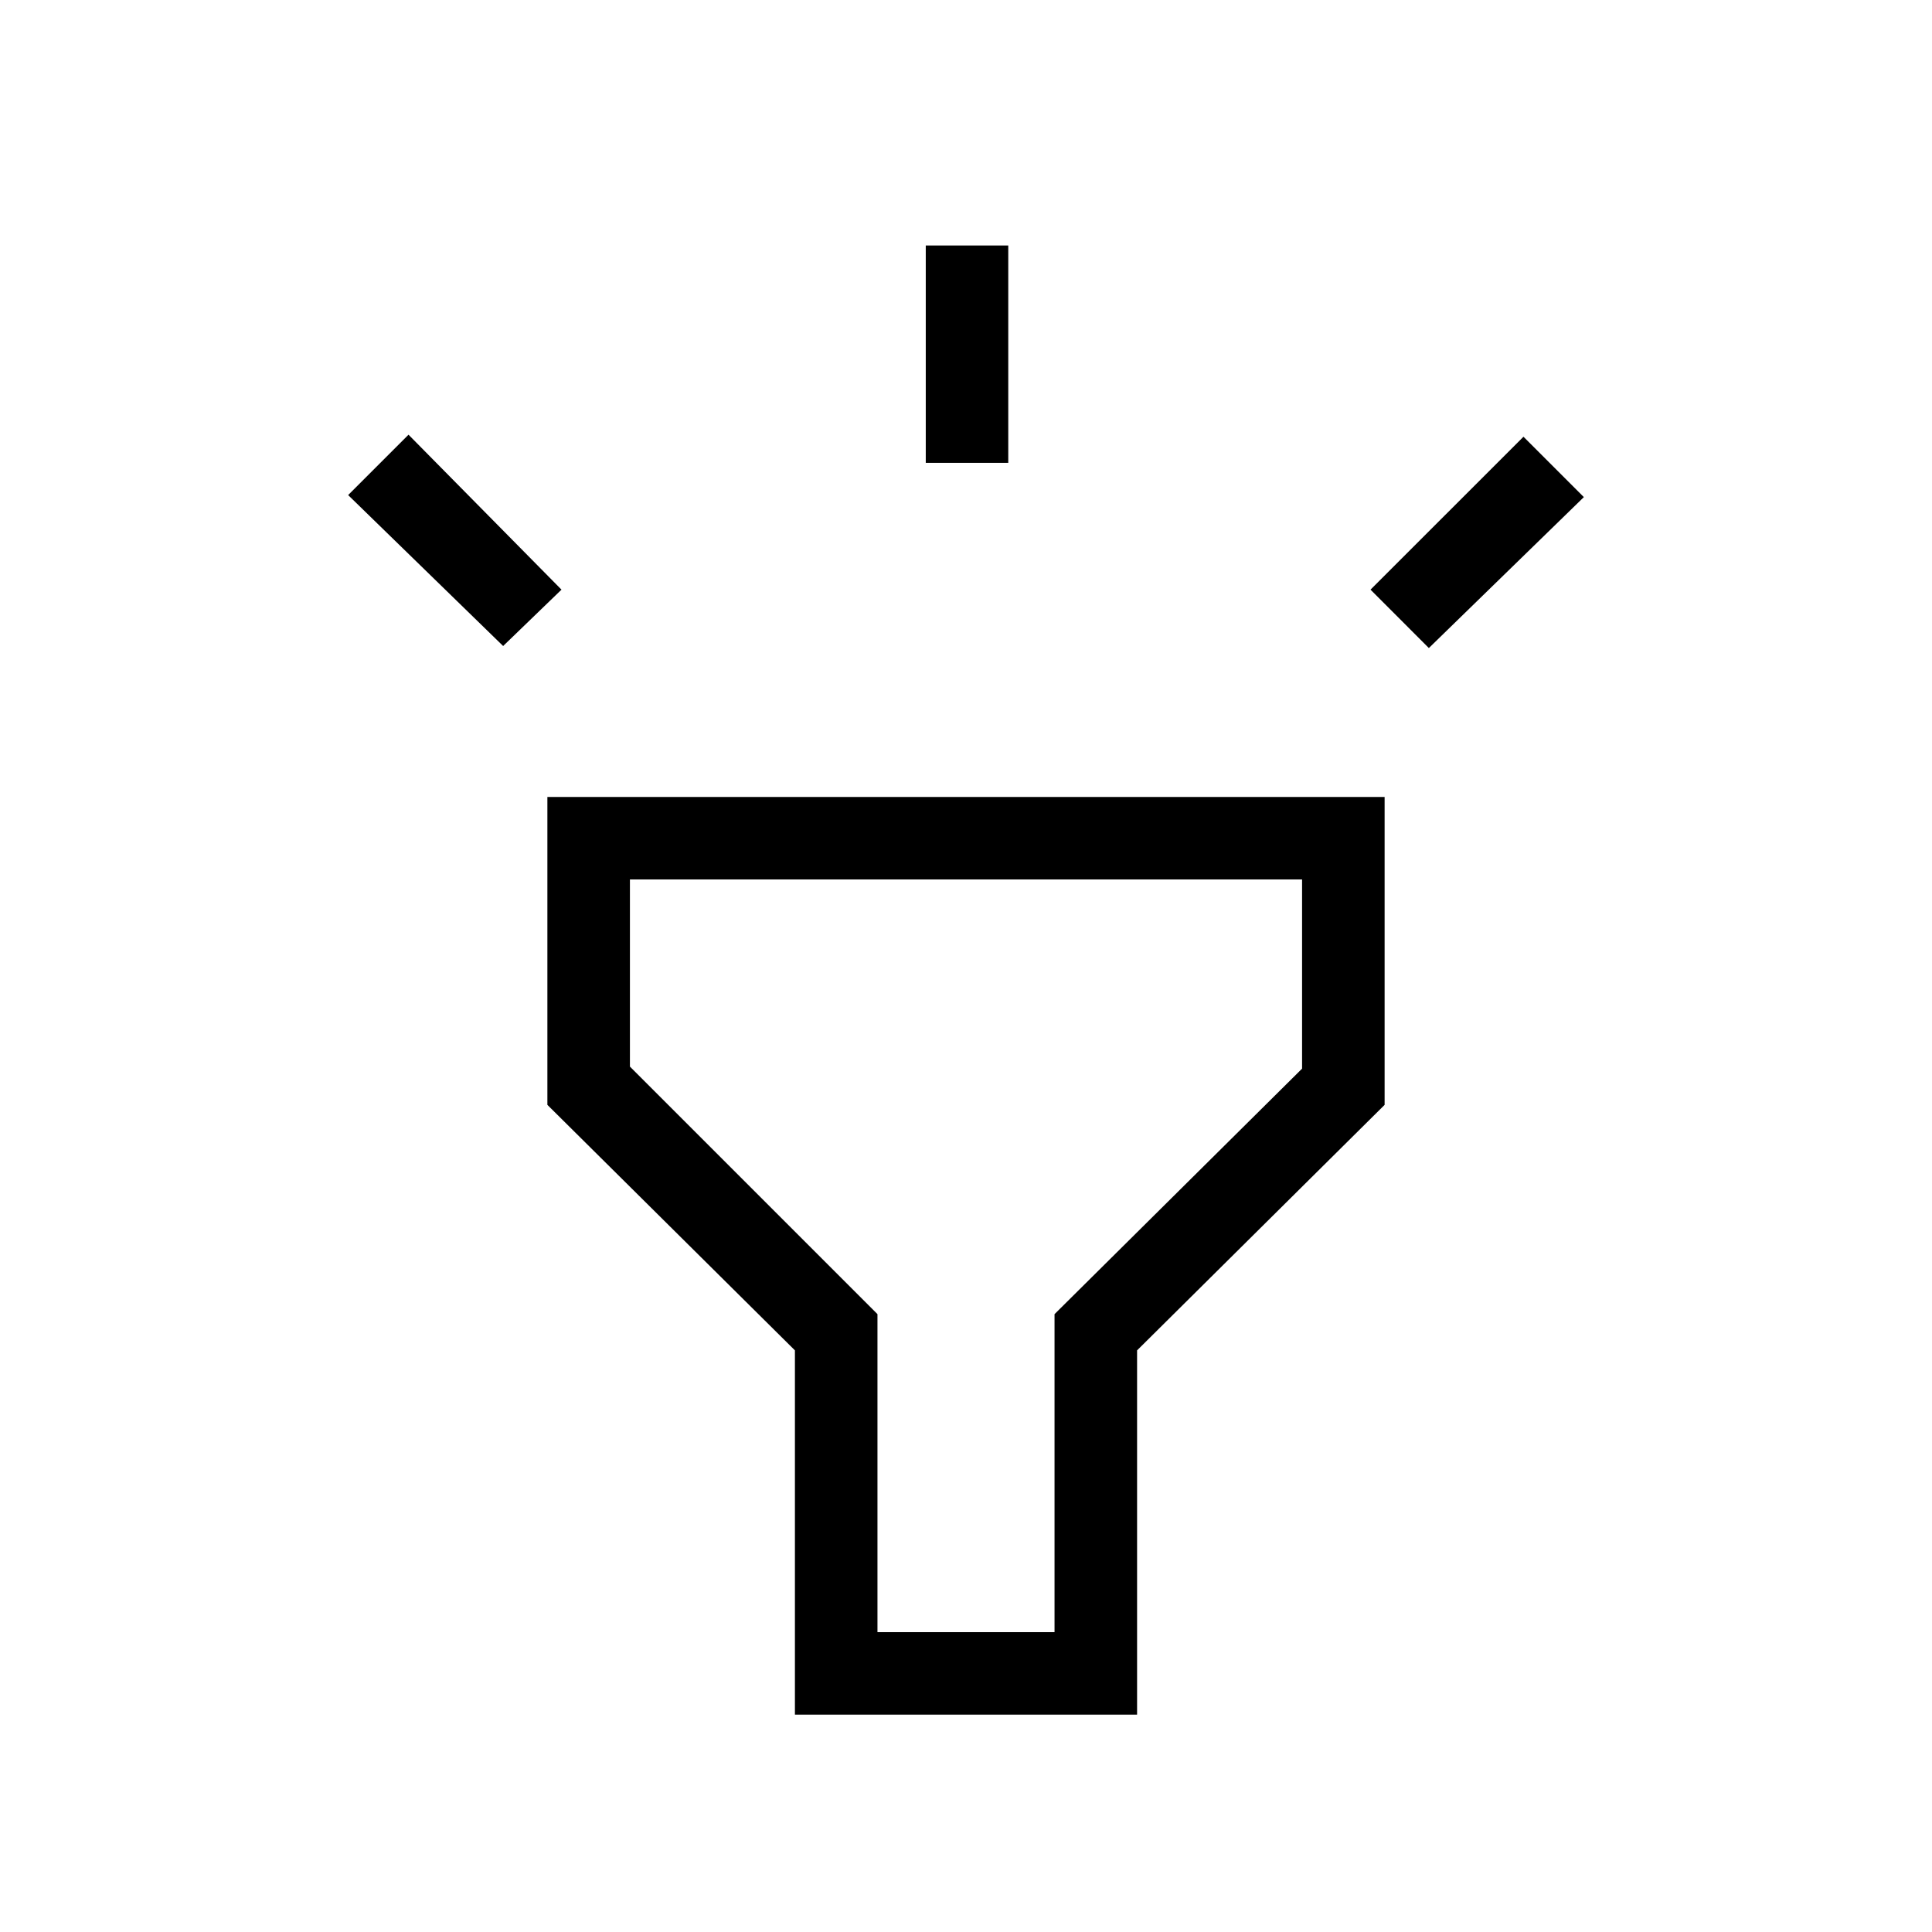 <svg xmlns="http://www.w3.org/2000/svg" height="40" width="40"><path d="M10.417 13.375 7.208 10.25 8.458 9 11.625 12.208ZM19.167 9.583V5.083H20.875V9.583ZM29.583 13.417 28.375 12.208 31.542 9.042 32.792 10.292ZM16.458 35.5V27.958L11.333 22.875V16.5H28.667V22.875L23.542 27.958V35.5ZM18.167 33.792H21.833V27.208L26.958 22.125V18.208H13.042V22.083L18.167 27.208ZM20 26Z"/></svg>